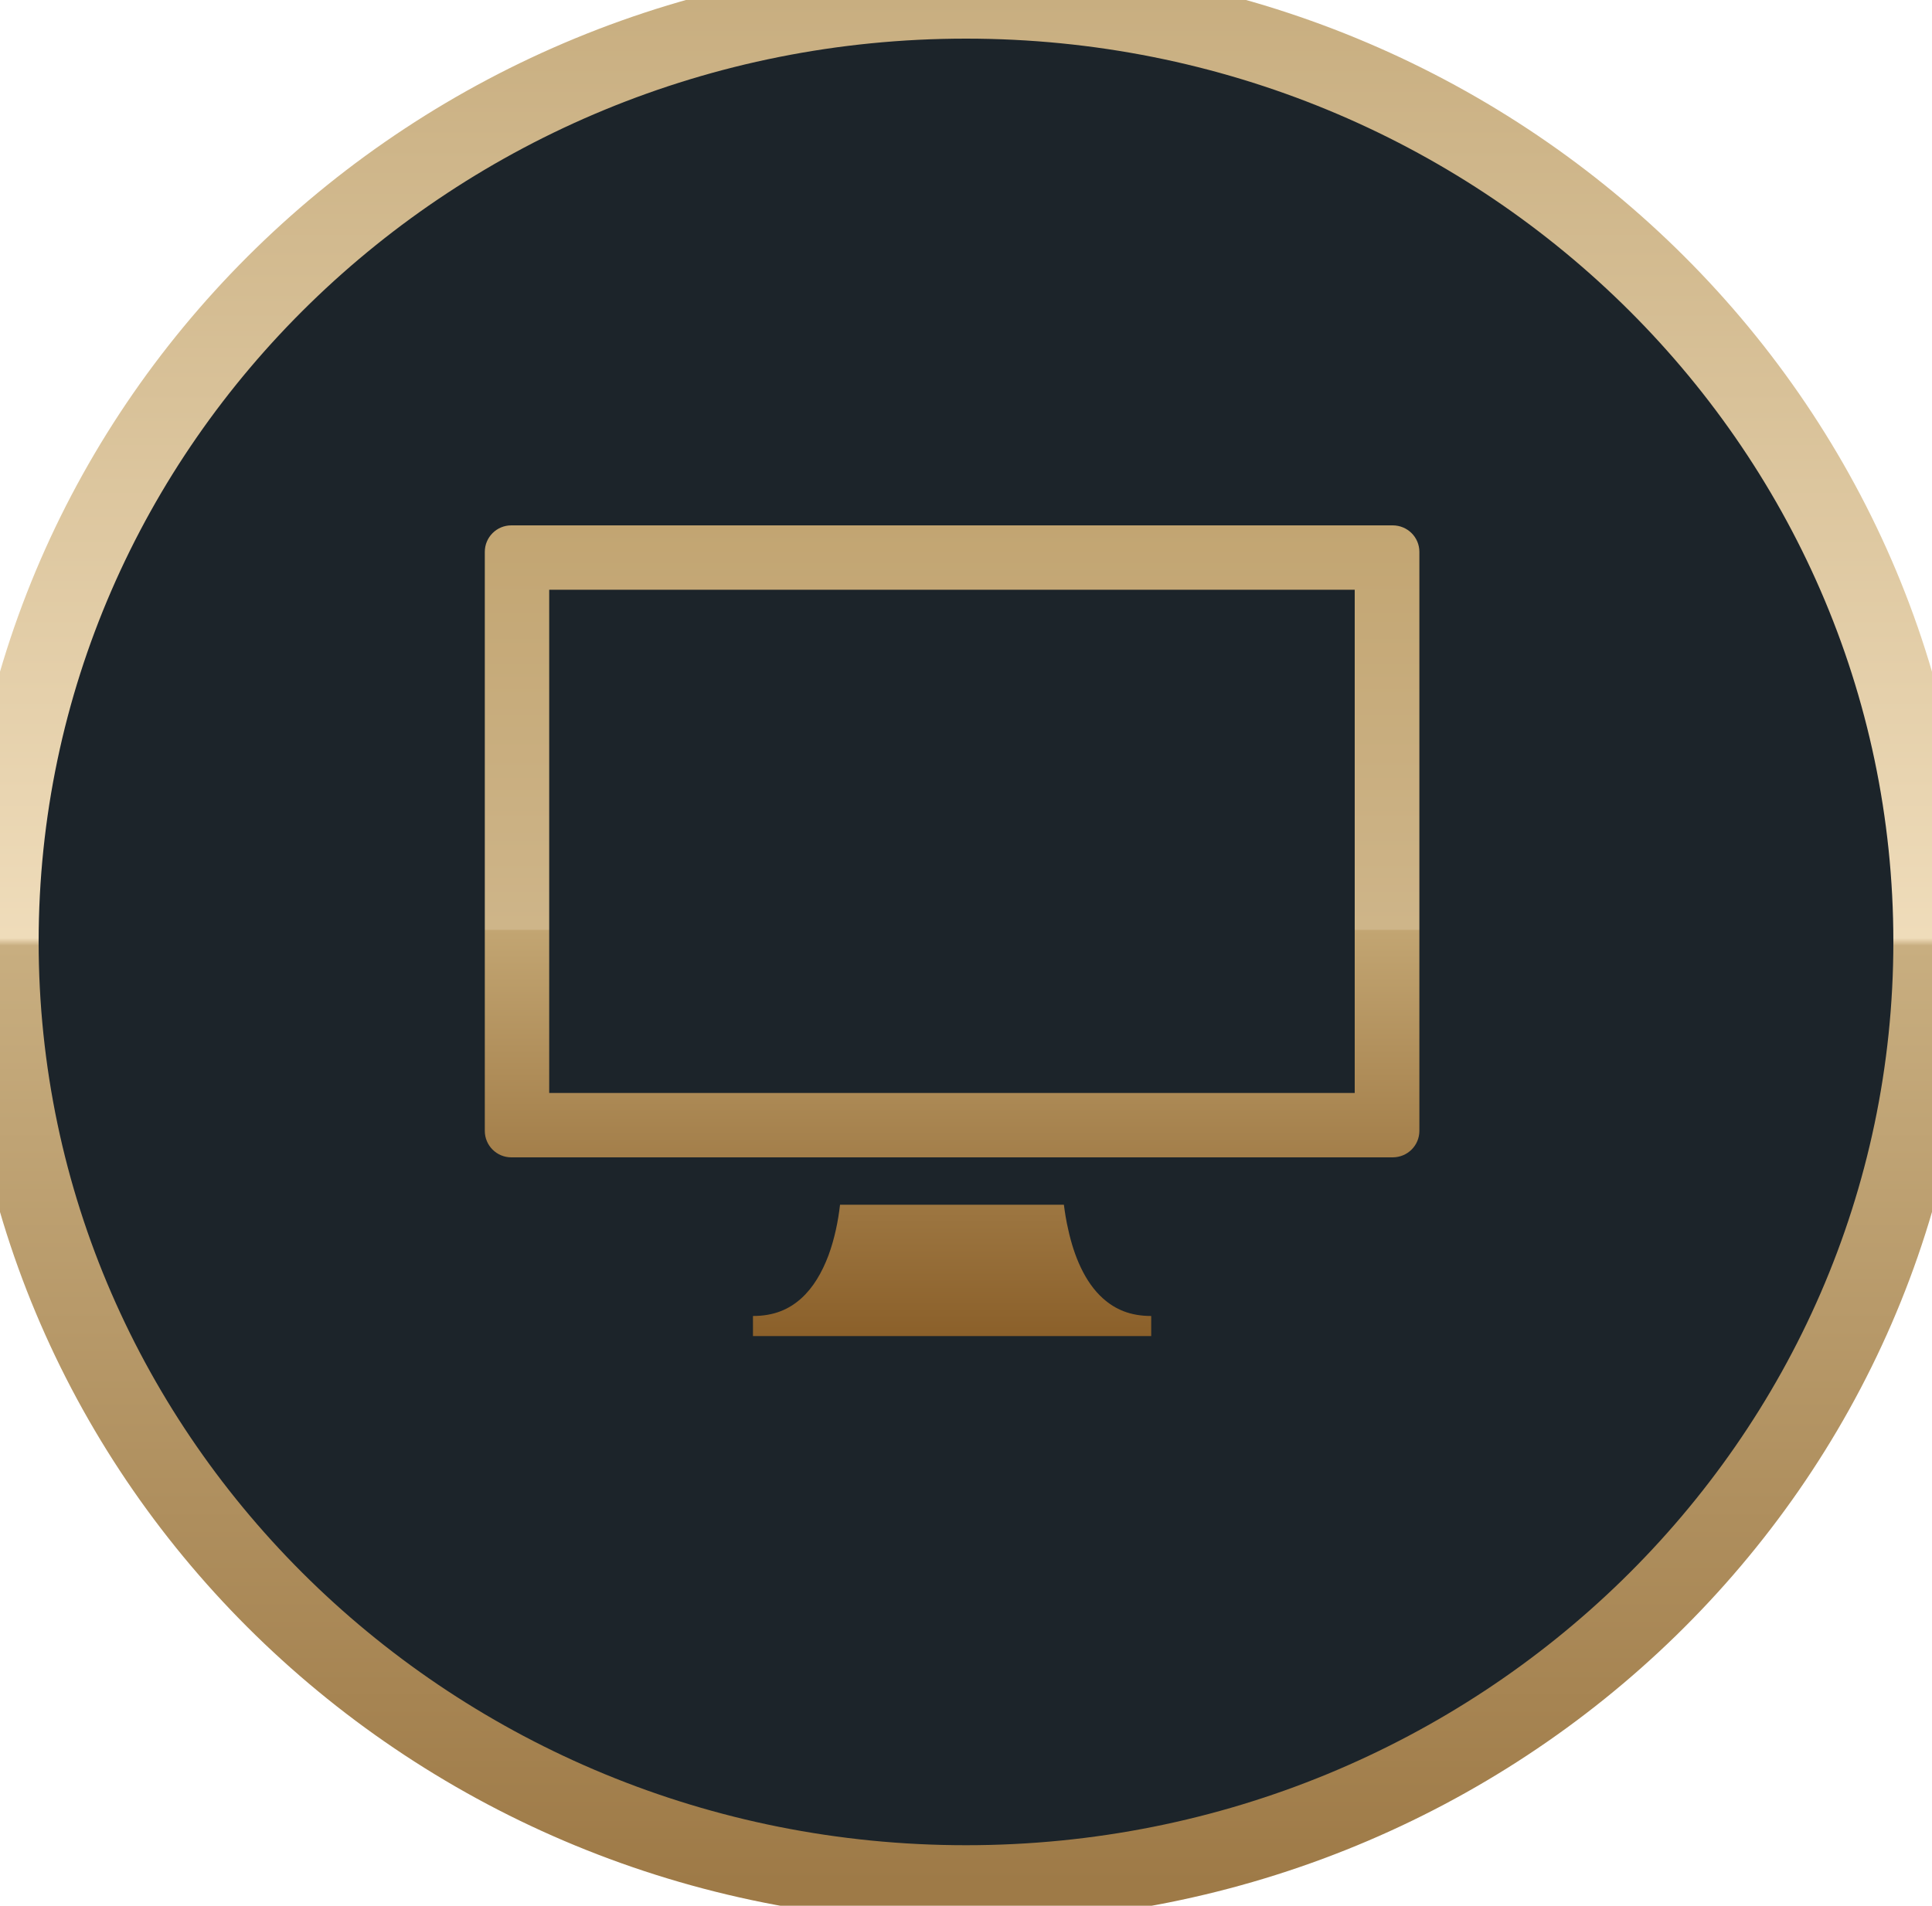 <svg version="1.2" baseProfile="tiny-ps" xmlns="http://www.w3.org/2000/svg" viewBox="0 0 75 74" width="75" height="74">
	<title>categories</title>
	<defs>
		<linearGradient id="grd1" gradientUnits="userSpaceOnUse"  x1="37.5" y1="73.148" x2="37.5" y2="0">
			<stop offset="0" stop-color="#9e7a47"  />
			<stop offset="0.498" stop-color="#c8ae80"  />
			<stop offset="0.502" stop-color="#efdcba"  />
			<stop offset="1" stop-color="#c8ae80"  />
		</linearGradient>
		<linearGradient id="grd2" gradientUnits="userSpaceOnUse"  x1="36.958" y1="51.878" x2="36.958" y2="20.398">
			<stop offset="0" stop-color="#8b602a"  />
			<stop offset="0.5" stop-color="#c2a572"  />
			<stop offset="0.502" stop-color="#ceb589"  />
			<stop offset="1" stop-color="#c2a572"  />
		</linearGradient>
	</defs>
	<style>
		tspan { white-space:pre }
		.shp0 { fill: #1c242a;stroke: url(#grd1);stroke-width: 3 } 
		.shp1 { fill: url(#grd2) } 
	</style>
	<g id="categories">
		<g id="round">
			<g id="icons">
				<g id="ROW2">
					<g id="icon2">
						<path id="Ellipse 20" class="shp0" d="M37.5 0C58.21 0 75 16.38 75 36.57C75 56.77 58.21 73.15 37.5 73.15C16.79 73.15 0 56.77 0 36.57C0 16.38 16.79 0 37.5 0Z" />
						<path id="Shape 38" class="shp1" d="M41.47 47.75C41.39 47.41 41.34 47.09 41.3 46.78L32.61 46.78C32.54 47.4 32.4 48.1 32.16 48.75C31.91 49.41 31.57 50 31.1 50.42C30.63 50.84 30.05 51.1 29.23 51.1L29.23 51.88L44.69 51.88L44.69 51.1C43.87 51.1 43.29 50.84 42.82 50.42C42.11 49.79 41.69 48.76 41.47 47.75ZM54.06 20.4L19.85 20.4C19.28 20.4 18.82 20.86 18.82 21.43L18.82 43.91C18.82 44.48 19.28 44.94 19.85 44.94L54.06 44.94C54.64 44.94 55.1 44.48 55.1 43.91L55.1 21.43C55.1 20.86 54.64 20.4 54.06 20.4ZM52.59 42.44L21.32 42.44L21.32 22.9L52.59 22.9L52.59 42.44Z" />
					</g>
				</g>
			</g>
		</g>
	</g>
</svg>